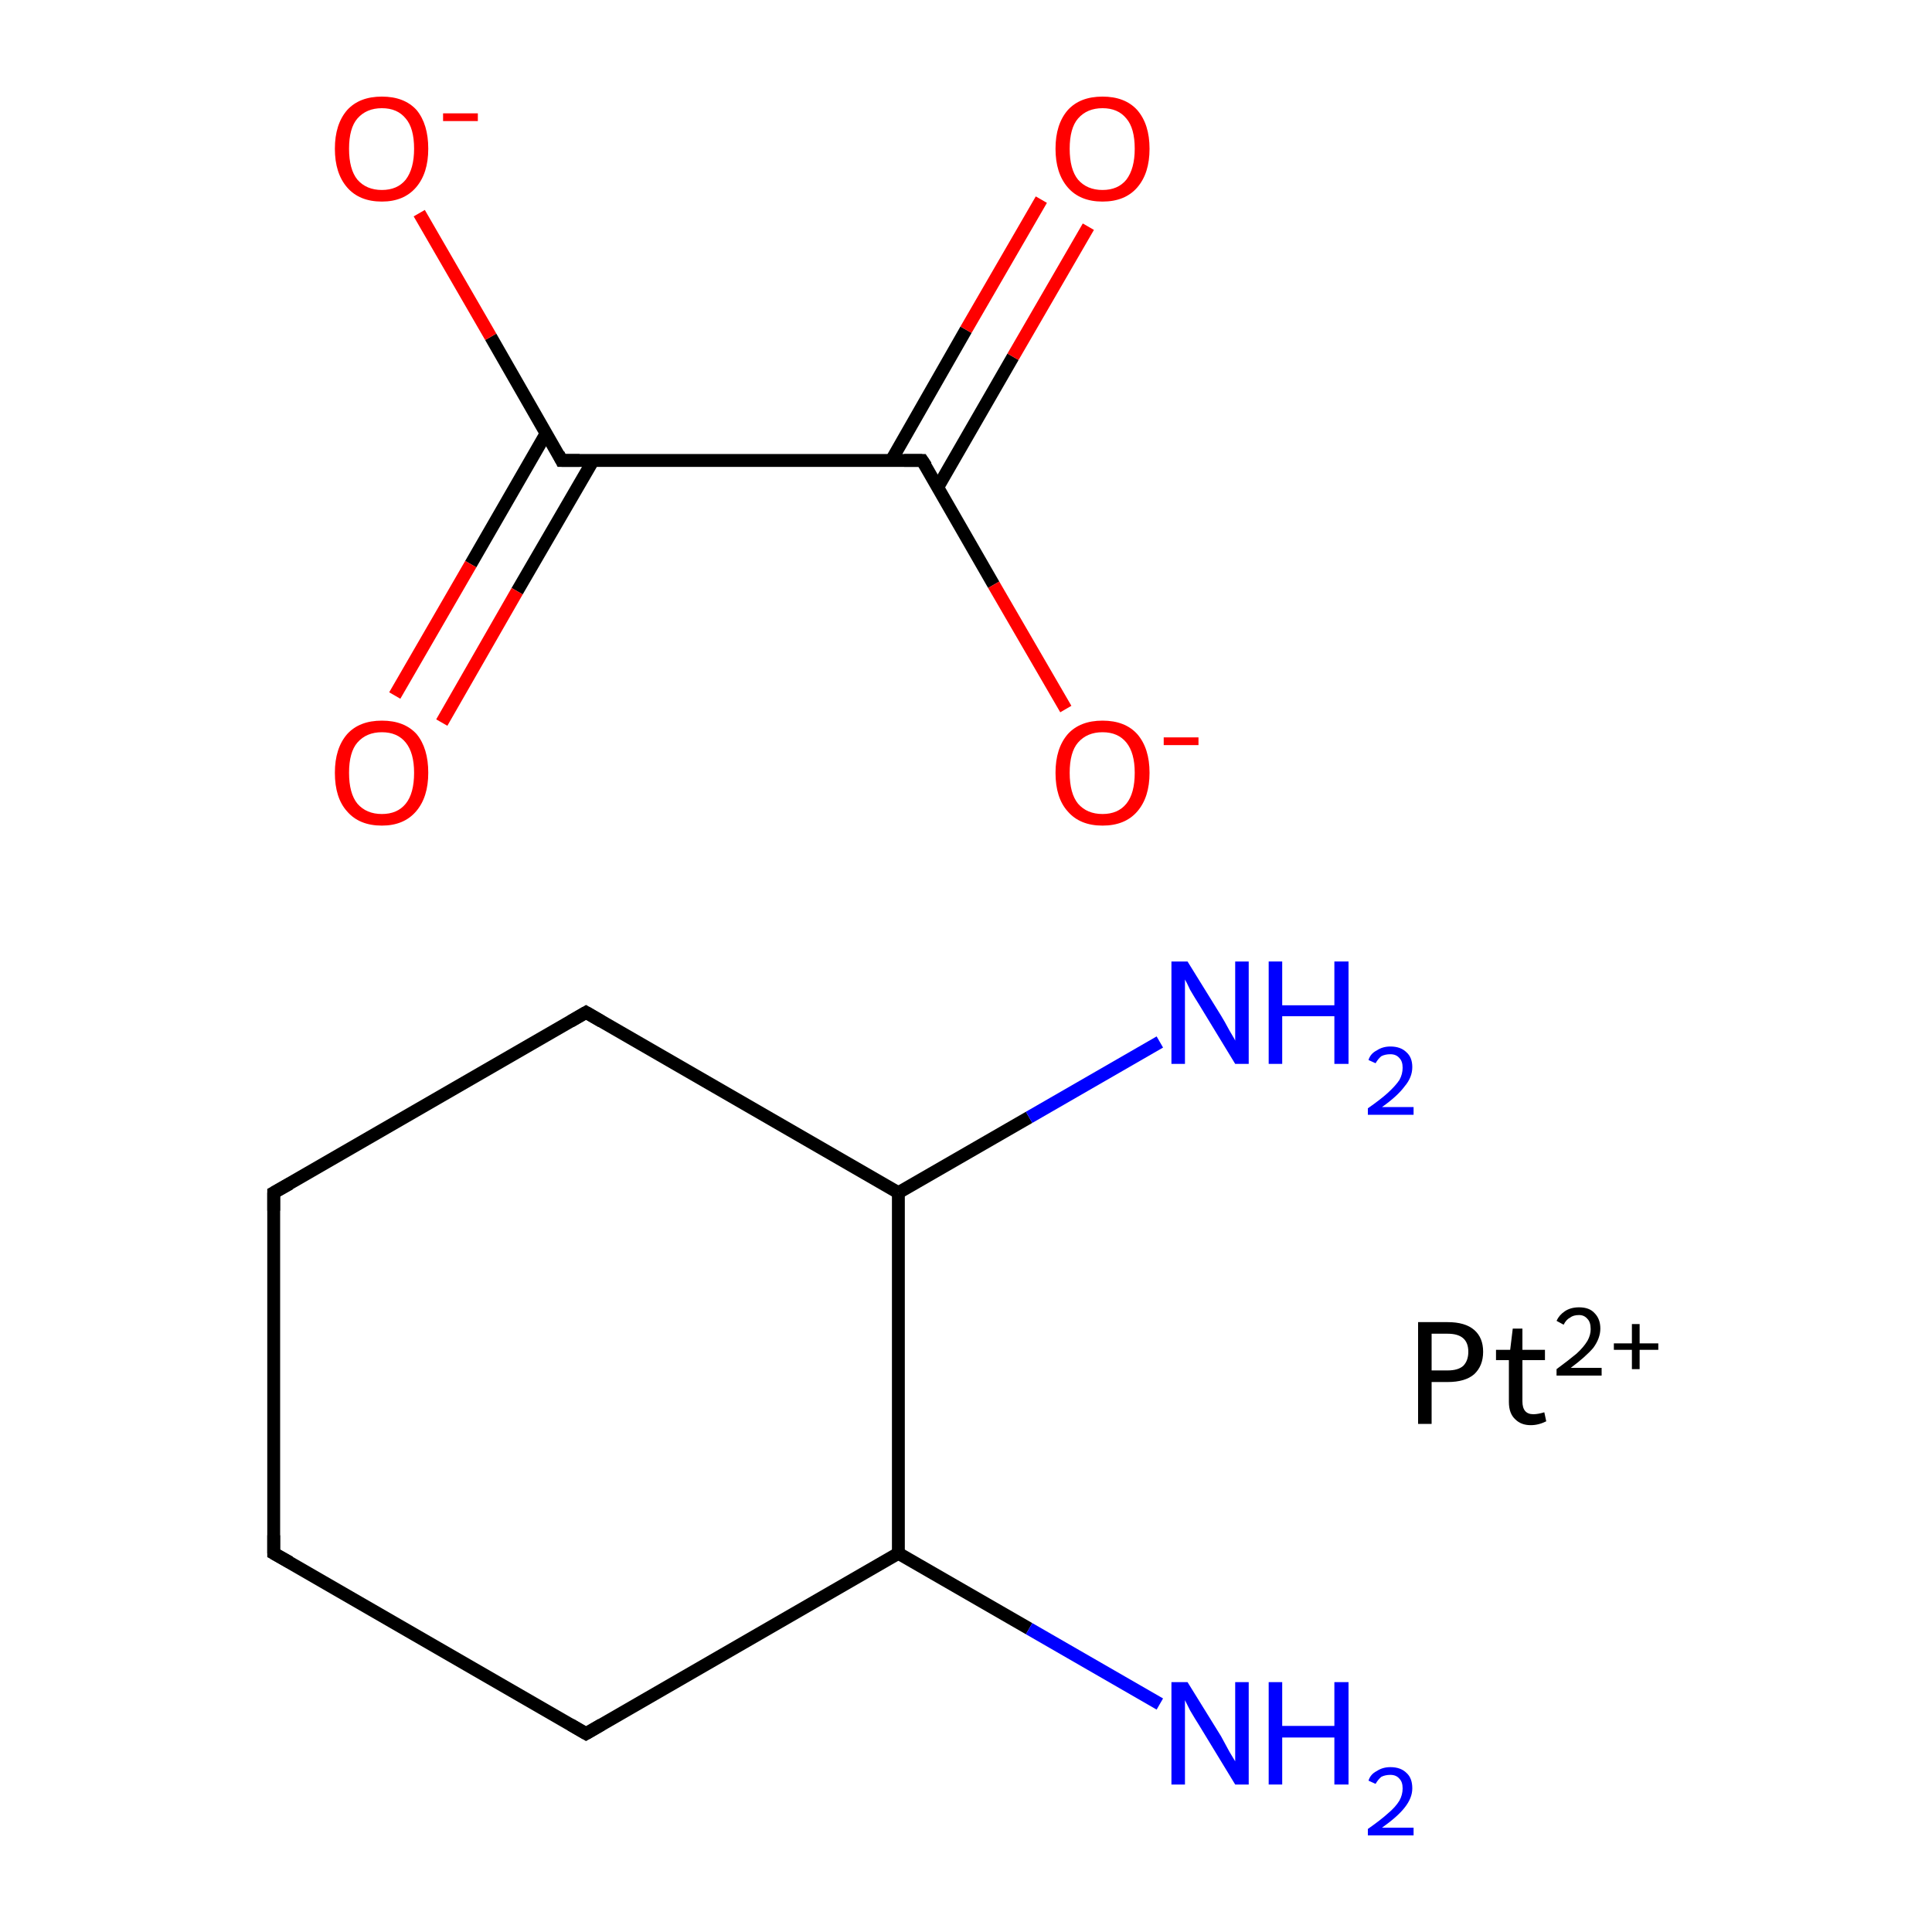<?xml version='1.0' encoding='iso-8859-1'?>
<svg version='1.1' baseProfile='full'
              xmlns='http://www.w3.org/2000/svg'
                      xmlns:rdkit='http://www.rdkit.org/xml'
                      xmlns:xlink='http://www.w3.org/1999/xlink'
                  xml:space='preserve'
width='300px' height='300px' viewBox='0 0 300 300'>
<!-- END OF HEADER -->
<rect style='opacity:1.0;fill:#FFFFFF;stroke:none' width='300.0' height='300.0' x='0.0' y='0.0'> </rect>
<path class='bond-0 atom-0 atom-1' d='M 42.5,241.2 L 42.5,185.2' style='fill:none;fill-rule:evenodd;stroke:#000000;stroke-width:2.0px;stroke-linecap:butt;stroke-linejoin:miter;stroke-opacity:1' />
<path class='bond-1 atom-1 atom-2' d='M 42.5,185.2 L 91.0,157.2' style='fill:none;fill-rule:evenodd;stroke:#000000;stroke-width:2.0px;stroke-linecap:butt;stroke-linejoin:miter;stroke-opacity:1' />
<path class='bond-2 atom-2 atom-3' d='M 91.0,157.2 L 139.5,185.2' style='fill:none;fill-rule:evenodd;stroke:#000000;stroke-width:2.0px;stroke-linecap:butt;stroke-linejoin:miter;stroke-opacity:1' />
<path class='bond-3 atom-3 atom-4' d='M 139.5,185.2 L 139.5,241.2' style='fill:none;fill-rule:evenodd;stroke:#000000;stroke-width:2.0px;stroke-linecap:butt;stroke-linejoin:miter;stroke-opacity:1' />
<path class='bond-4 atom-4 atom-5' d='M 139.5,241.2 L 91.0,269.2' style='fill:none;fill-rule:evenodd;stroke:#000000;stroke-width:2.0px;stroke-linecap:butt;stroke-linejoin:miter;stroke-opacity:1' />
<path class='bond-5 atom-4 atom-6' d='M 139.5,241.2 L 159.8,252.9' style='fill:none;fill-rule:evenodd;stroke:#000000;stroke-width:2.0px;stroke-linecap:butt;stroke-linejoin:miter;stroke-opacity:1' />
<path class='bond-5 atom-4 atom-6' d='M 159.8,252.9 L 180.1,264.6' style='fill:none;fill-rule:evenodd;stroke:#0000FF;stroke-width:2.0px;stroke-linecap:butt;stroke-linejoin:miter;stroke-opacity:1' />
<path class='bond-6 atom-3 atom-7' d='M 139.5,185.2 L 159.8,173.5' style='fill:none;fill-rule:evenodd;stroke:#000000;stroke-width:2.0px;stroke-linecap:butt;stroke-linejoin:miter;stroke-opacity:1' />
<path class='bond-6 atom-3 atom-7' d='M 159.8,173.5 L 180.1,161.8' style='fill:none;fill-rule:evenodd;stroke:#0000FF;stroke-width:2.0px;stroke-linecap:butt;stroke-linejoin:miter;stroke-opacity:1' />
<path class='bond-7 atom-8 atom-9' d='M 84.8,67.3 L 73.1,87.6' style='fill:none;fill-rule:evenodd;stroke:#000000;stroke-width:2.0px;stroke-linecap:butt;stroke-linejoin:miter;stroke-opacity:1' />
<path class='bond-7 atom-8 atom-9' d='M 73.1,87.6 L 61.3,108.0' style='fill:none;fill-rule:evenodd;stroke:#FF0000;stroke-width:2.0px;stroke-linecap:butt;stroke-linejoin:miter;stroke-opacity:1' />
<path class='bond-7 atom-8 atom-9' d='M 92.1,71.5 L 80.3,91.8' style='fill:none;fill-rule:evenodd;stroke:#000000;stroke-width:2.0px;stroke-linecap:butt;stroke-linejoin:miter;stroke-opacity:1' />
<path class='bond-7 atom-8 atom-9' d='M 80.3,91.8 L 68.6,112.2' style='fill:none;fill-rule:evenodd;stroke:#FF0000;stroke-width:2.0px;stroke-linecap:butt;stroke-linejoin:miter;stroke-opacity:1' />
<path class='bond-8 atom-8 atom-10' d='M 87.2,71.5 L 143.2,71.5' style='fill:none;fill-rule:evenodd;stroke:#000000;stroke-width:2.0px;stroke-linecap:butt;stroke-linejoin:miter;stroke-opacity:1' />
<path class='bond-9 atom-10 atom-11' d='M 145.6,75.7 L 157.3,55.4' style='fill:none;fill-rule:evenodd;stroke:#000000;stroke-width:2.0px;stroke-linecap:butt;stroke-linejoin:miter;stroke-opacity:1' />
<path class='bond-9 atom-10 atom-11' d='M 157.3,55.4 L 169.0,35.2' style='fill:none;fill-rule:evenodd;stroke:#FF0000;stroke-width:2.0px;stroke-linecap:butt;stroke-linejoin:miter;stroke-opacity:1' />
<path class='bond-9 atom-10 atom-11' d='M 138.4,71.5 L 150.0,51.2' style='fill:none;fill-rule:evenodd;stroke:#000000;stroke-width:2.0px;stroke-linecap:butt;stroke-linejoin:miter;stroke-opacity:1' />
<path class='bond-9 atom-10 atom-11' d='M 150.0,51.2 L 161.7,31.0' style='fill:none;fill-rule:evenodd;stroke:#FF0000;stroke-width:2.0px;stroke-linecap:butt;stroke-linejoin:miter;stroke-opacity:1' />
<path class='bond-10 atom-10 atom-12' d='M 143.2,71.5 L 154.3,90.8' style='fill:none;fill-rule:evenodd;stroke:#000000;stroke-width:2.0px;stroke-linecap:butt;stroke-linejoin:miter;stroke-opacity:1' />
<path class='bond-10 atom-10 atom-12' d='M 154.3,90.8 L 165.5,110.1' style='fill:none;fill-rule:evenodd;stroke:#FF0000;stroke-width:2.0px;stroke-linecap:butt;stroke-linejoin:miter;stroke-opacity:1' />
<path class='bond-11 atom-8 atom-13' d='M 87.2,71.5 L 76.2,52.3' style='fill:none;fill-rule:evenodd;stroke:#000000;stroke-width:2.0px;stroke-linecap:butt;stroke-linejoin:miter;stroke-opacity:1' />
<path class='bond-11 atom-8 atom-13' d='M 76.2,52.3 L 65.1,33.1' style='fill:none;fill-rule:evenodd;stroke:#FF0000;stroke-width:2.0px;stroke-linecap:butt;stroke-linejoin:miter;stroke-opacity:1' />
<path class='bond-12 atom-5 atom-0' d='M 91.0,269.2 L 42.5,241.2' style='fill:none;fill-rule:evenodd;stroke:#000000;stroke-width:2.0px;stroke-linecap:butt;stroke-linejoin:miter;stroke-opacity:1' />
<path d='M 42.5,238.4 L 42.5,241.2 L 45.0,242.6' style='fill:none;stroke:#000000;stroke-width:2.0px;stroke-linecap:butt;stroke-linejoin:miter;stroke-miterlimit:10;stroke-opacity:1;' />
<path d='M 42.5,188.0 L 42.5,185.2 L 45.0,183.8' style='fill:none;stroke:#000000;stroke-width:2.0px;stroke-linecap:butt;stroke-linejoin:miter;stroke-miterlimit:10;stroke-opacity:1;' />
<path d='M 88.6,158.6 L 91.0,157.2 L 93.4,158.6' style='fill:none;stroke:#000000;stroke-width:2.0px;stroke-linecap:butt;stroke-linejoin:miter;stroke-miterlimit:10;stroke-opacity:1;' />
<path d='M 93.4,267.8 L 91.0,269.2 L 88.6,267.8' style='fill:none;stroke:#000000;stroke-width:2.0px;stroke-linecap:butt;stroke-linejoin:miter;stroke-miterlimit:10;stroke-opacity:1;' />
<path d='M 90.0,71.5 L 87.2,71.5 L 86.7,70.5' style='fill:none;stroke:#000000;stroke-width:2.0px;stroke-linecap:butt;stroke-linejoin:miter;stroke-miterlimit:10;stroke-opacity:1;' />
<path d='M 140.4,71.5 L 143.2,71.5 L 143.8,72.4' style='fill:none;stroke:#000000;stroke-width:2.0px;stroke-linecap:butt;stroke-linejoin:miter;stroke-miterlimit:10;stroke-opacity:1;' />
<path class='atom-6' d='M 184.4 261.2
L 189.6 269.6
Q 190.1 270.5, 190.9 272.0
Q 191.8 273.5, 191.8 273.5
L 191.8 261.2
L 193.9 261.2
L 193.9 277.1
L 191.8 277.1
L 186.2 267.9
Q 185.5 266.8, 184.8 265.6
Q 184.2 264.4, 184.0 264.0
L 184.0 277.1
L 181.9 277.1
L 181.9 261.2
L 184.4 261.2
' fill='#0000FF'/>
<path class='atom-6' d='M 197.0 261.2
L 199.1 261.2
L 199.1 268.0
L 207.2 268.0
L 207.2 261.2
L 209.4 261.2
L 209.4 277.1
L 207.2 277.1
L 207.2 269.8
L 199.1 269.8
L 199.1 277.1
L 197.0 277.1
L 197.0 261.2
' fill='#0000FF'/>
<path class='atom-6' d='M 212.5 276.5
Q 212.8 275.5, 213.8 275.0
Q 214.7 274.4, 215.9 274.4
Q 217.5 274.4, 218.4 275.3
Q 219.3 276.1, 219.3 277.7
Q 219.3 279.2, 218.1 280.7
Q 217.0 282.1, 214.6 283.8
L 219.5 283.8
L 219.5 285.0
L 212.4 285.0
L 212.4 284.0
Q 214.4 282.6, 215.5 281.6
Q 216.7 280.6, 217.3 279.6
Q 217.8 278.7, 217.8 277.7
Q 217.8 276.7, 217.3 276.2
Q 216.8 275.6, 215.9 275.6
Q 215.1 275.6, 214.5 275.9
Q 214.0 276.3, 213.6 277.0
L 212.5 276.5
' fill='#0000FF'/>
<path class='atom-7' d='M 184.4 149.3
L 189.6 157.7
Q 190.1 158.5, 190.9 160.0
Q 191.8 161.5, 191.8 161.6
L 191.8 149.3
L 193.9 149.3
L 193.9 165.2
L 191.8 165.2
L 186.2 156.0
Q 185.5 154.9, 184.8 153.7
Q 184.2 152.4, 184.0 152.1
L 184.0 165.2
L 181.9 165.2
L 181.9 149.3
L 184.4 149.3
' fill='#0000FF'/>
<path class='atom-7' d='M 197.0 149.3
L 199.1 149.3
L 199.1 156.1
L 207.2 156.1
L 207.2 149.3
L 209.4 149.3
L 209.4 165.2
L 207.2 165.2
L 207.2 157.8
L 199.1 157.8
L 199.1 165.2
L 197.0 165.2
L 197.0 149.3
' fill='#0000FF'/>
<path class='atom-7' d='M 212.5 164.6
Q 212.8 163.6, 213.8 163.1
Q 214.7 162.5, 215.9 162.5
Q 217.5 162.5, 218.4 163.4
Q 219.3 164.2, 219.3 165.7
Q 219.3 167.3, 218.1 168.7
Q 217.0 170.2, 214.6 171.9
L 219.5 171.9
L 219.5 173.1
L 212.4 173.1
L 212.4 172.1
Q 214.4 170.7, 215.5 169.7
Q 216.7 168.6, 217.3 167.7
Q 217.8 166.8, 217.8 165.8
Q 217.8 164.8, 217.3 164.3
Q 216.8 163.7, 215.9 163.7
Q 215.1 163.7, 214.5 164.0
Q 214.0 164.4, 213.6 165.1
L 212.5 164.6
' fill='#0000FF'/>
<path class='atom-9' d='M 52.0 120.0
Q 52.0 116.2, 53.9 114.0
Q 55.8 111.9, 59.3 111.9
Q 62.8 111.9, 64.7 114.0
Q 66.5 116.2, 66.5 120.0
Q 66.5 123.8, 64.6 126.0
Q 62.7 128.2, 59.3 128.2
Q 55.8 128.2, 53.9 126.0
Q 52.0 123.9, 52.0 120.0
M 59.3 126.4
Q 61.7 126.4, 63.0 124.8
Q 64.3 123.2, 64.3 120.0
Q 64.3 116.9, 63.0 115.3
Q 61.7 113.7, 59.3 113.7
Q 56.9 113.7, 55.5 115.3
Q 54.2 116.8, 54.2 120.0
Q 54.2 123.2, 55.5 124.8
Q 56.9 126.4, 59.3 126.4
' fill='#FF0000'/>
<path class='atom-11' d='M 163.9 23.1
Q 163.9 19.3, 165.8 17.1
Q 167.7 15.0, 171.2 15.0
Q 174.7 15.0, 176.6 17.1
Q 178.5 19.3, 178.5 23.1
Q 178.5 26.9, 176.6 29.1
Q 174.7 31.3, 171.2 31.3
Q 167.7 31.3, 165.8 29.1
Q 163.9 26.9, 163.9 23.1
M 171.2 29.5
Q 173.6 29.5, 174.9 27.9
Q 176.2 26.2, 176.2 23.1
Q 176.2 19.9, 174.9 18.4
Q 173.6 16.8, 171.2 16.8
Q 168.8 16.8, 167.4 18.4
Q 166.1 19.9, 166.1 23.1
Q 166.1 26.3, 167.4 27.9
Q 168.8 29.5, 171.2 29.5
' fill='#FF0000'/>
<path class='atom-12' d='M 163.9 120.0
Q 163.9 116.2, 165.8 114.0
Q 167.7 111.9, 171.2 111.9
Q 174.7 111.9, 176.6 114.0
Q 178.5 116.2, 178.5 120.0
Q 178.5 123.8, 176.6 126.0
Q 174.7 128.2, 171.2 128.2
Q 167.7 128.2, 165.8 126.0
Q 163.9 123.9, 163.9 120.0
M 171.2 126.4
Q 173.6 126.4, 174.9 124.8
Q 176.2 123.2, 176.2 120.0
Q 176.2 116.9, 174.9 115.3
Q 173.6 113.7, 171.2 113.7
Q 168.8 113.7, 167.4 115.3
Q 166.1 116.8, 166.1 120.0
Q 166.1 123.2, 167.4 124.8
Q 168.8 126.4, 171.2 126.4
' fill='#FF0000'/>
<path class='atom-12' d='M 180.7 114.5
L 186.1 114.5
L 186.1 115.7
L 180.7 115.7
L 180.7 114.5
' fill='#FF0000'/>
<path class='atom-13' d='M 52.0 23.1
Q 52.0 19.3, 53.9 17.1
Q 55.8 15.0, 59.3 15.0
Q 62.8 15.0, 64.7 17.1
Q 66.5 19.3, 66.5 23.1
Q 66.5 26.9, 64.6 29.1
Q 62.7 31.3, 59.3 31.3
Q 55.8 31.3, 53.9 29.1
Q 52.0 26.9, 52.0 23.1
M 59.3 29.5
Q 61.7 29.5, 63.0 27.9
Q 64.3 26.2, 64.3 23.1
Q 64.3 19.9, 63.0 18.4
Q 61.7 16.8, 59.3 16.8
Q 56.9 16.8, 55.5 18.4
Q 54.2 19.9, 54.2 23.1
Q 54.2 26.3, 55.5 27.9
Q 56.9 29.5, 59.3 29.5
' fill='#FF0000'/>
<path class='atom-13' d='M 68.8 17.6
L 74.2 17.6
L 74.2 18.8
L 68.8 18.8
L 68.8 17.6
' fill='#FF0000'/>
<path class='atom-14' d='M 224.8 205.3
Q 227.5 205.3, 228.9 206.5
Q 230.3 207.7, 230.3 209.9
Q 230.3 212.1, 228.9 213.4
Q 227.5 214.6, 224.8 214.6
L 222.3 214.6
L 222.3 221.1
L 220.2 221.1
L 220.2 205.3
L 224.8 205.3
M 224.8 212.8
Q 226.4 212.8, 227.2 212.1
Q 228.0 211.3, 228.0 209.9
Q 228.0 208.5, 227.2 207.8
Q 226.4 207.1, 224.8 207.1
L 222.3 207.1
L 222.3 212.8
L 224.8 212.8
' fill='#000000'/>
<path class='atom-14' d='M 232.3 211.2
L 232.3 209.6
L 234.5 209.6
L 234.9 206.3
L 236.4 206.3
L 236.4 209.6
L 239.9 209.6
L 239.9 211.2
L 236.4 211.2
L 236.4 217.6
Q 236.4 219.6, 238.1 219.6
Q 238.8 219.6, 239.8 219.3
L 240.1 220.7
Q 238.9 221.3, 237.7 221.3
Q 236.2 221.3, 235.3 220.4
Q 234.3 219.5, 234.3 217.7
L 234.3 211.2
L 232.3 211.2
' fill='#000000'/>
<path class='atom-14' d='M 241.7 205.1
Q 242.1 204.2, 243.0 203.6
Q 243.9 203.0, 245.2 203.0
Q 246.8 203.0, 247.6 203.9
Q 248.5 204.8, 248.5 206.3
Q 248.5 207.8, 247.4 209.3
Q 246.2 210.7, 243.9 212.4
L 248.7 212.4
L 248.7 213.6
L 241.7 213.6
L 241.7 212.6
Q 243.6 211.2, 244.8 210.2
Q 245.9 209.2, 246.5 208.2
Q 247.0 207.3, 247.0 206.4
Q 247.0 205.3, 246.5 204.8
Q 246.0 204.2, 245.2 204.2
Q 244.3 204.2, 243.8 204.6
Q 243.2 204.9, 242.8 205.7
L 241.7 205.1
' fill='#000000'/>
<path class='atom-14' d='M 250.6 208.6
L 253.4 208.6
L 253.4 205.6
L 254.6 205.6
L 254.6 208.6
L 257.5 208.6
L 257.5 209.6
L 254.6 209.6
L 254.6 212.6
L 253.4 212.6
L 253.4 209.6
L 250.6 209.6
L 250.6 208.6
' fill='#000000'/>
</svg>
